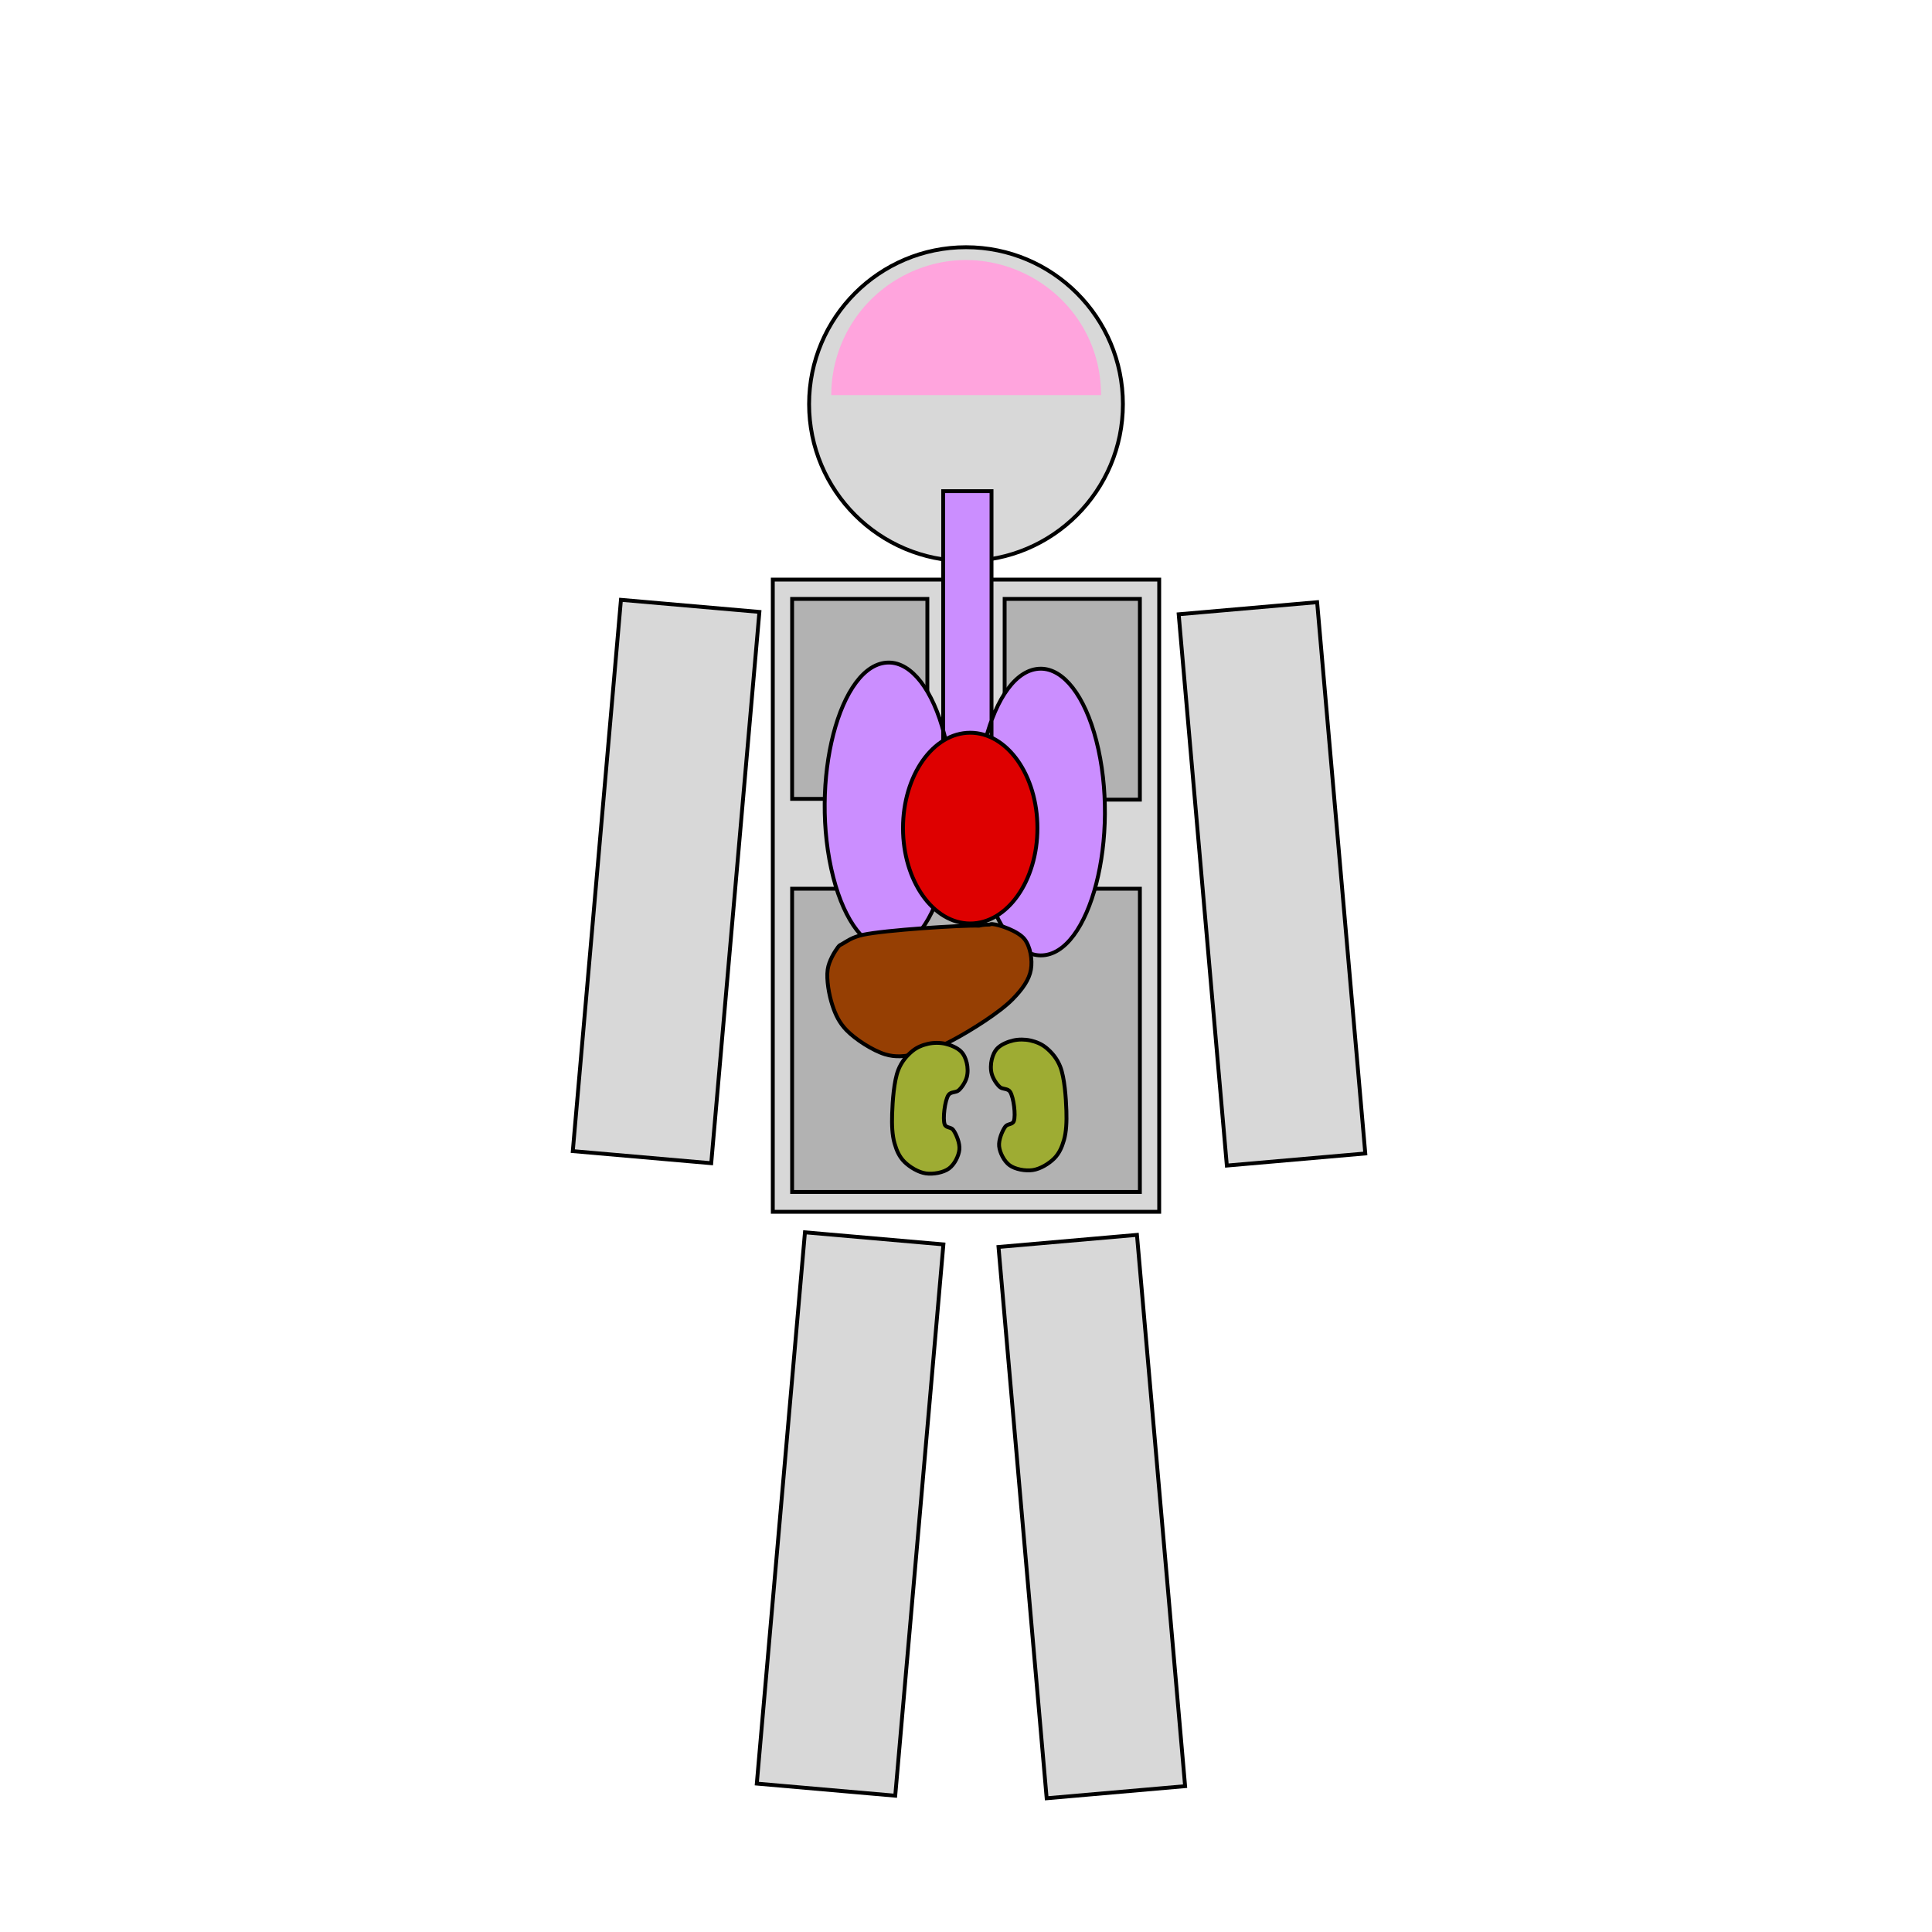 <?xml version="1.0" encoding="utf-8"?>
<svg viewBox="0 0 500 500" xmlns="http://www.w3.org/2000/svg">
    <rect x="200" y="150" width="100" height="163.611" style="fill: rgb(216, 216, 216); stroke: rgb(0, 0, 0);" transform="matrix(1, 0, 0, 1, 7.105427357601002e-15, 0)"/>
    <rect id="right-breast" x="260" y="155" width="35" height="51.949" style="stroke: rgb(0, 0, 0); fill: rgb(178, 178, 178);" transform="matrix(1, 0, 0, 1, 7.105427357601002e-15, 0)"/>
    <rect id="left-breast" x="205" y="155" width="35" height="51.749" style="stroke: rgb(0, 0, 0); fill: rgb(178, 178, 178);" transform="matrix(1, 0, 0, 1, 7.105427357601002e-15, 0)"/>
    <rect id="abdomen" x="205" y="230" width="90" height="78.484" style="stroke: rgb(0, 0, 0); fill: rgb(178, 178, 178);" transform="matrix(1, 0, 0, 1, 7.105427357601002e-15, 0)"/>
    <ellipse style="fill: rgb(216, 216, 216); stroke: rgb(0, 0, 0);" cx="250" cy="104.585" rx="40.606" ry="40.606" transform="matrix(1, 0, 0, 1, 7.105427357601002e-15, 0)"/>
    <path id="brain" d="M 218.049 67.741 C 218.049 94.615 247.141 111.412 270.414 97.974 C 281.216 91.738 287.87 80.213 287.87 67.741" style="fill: rgb(255, 164, 221); transform-origin: 251.5px 85px;" transform="matrix(-1, 0, 0, -1, 0, -0)"/>
    <rect id="right-leg" x="200" y="300" width="35.973" height="143.246" style="fill: rgb(216, 216, 216); stroke: rgb(0, 0, 0); transform-origin: 200px 380px;" transform="matrix(0.996, 0.087, -0.087, 0.996, 1.361, 18.603)"/>
    <rect id="left-leg" x="200" y="300" width="35.973" height="143.246" style="fill: rgb(216, 216, 216); stroke: rgb(0, 0, 0); transform-origin: 200px 380px;" transform="matrix(0.996, -0.087, 0.087, 0.996, 65.373, 22.396)"/>
    <rect id="right-arm" x="200" y="310" width="35.973" height="143.246" style="fill: rgb(216, 216, 216); stroke: rgb(0, 0, 0); transform-origin: 220.19px 379.391px;" transform="matrix(0.996, 0.087, -0.087, 0.996, -45.417, -153.286)"/>
    <rect id="left-arm" x="200" y="310" width="35.973" height="143.246" style="fill: rgb(216, 216, 216); stroke: rgb(0, 0, 0); transform-origin: 220.19px 379.391px;" transform="matrix(0.996, -0.087, 0.087, 0.996, 110.999, -153.059)"/>
    <path id="left-kidney" d="M 265.806 302.665 C 267.226 302.977 268.837 302.984 270.238 302.665 C 271.633 302.348 273.261 301.651 274.194 300.767 C 275.035 299.969 275.506 298.864 275.776 297.76 C 276.058 296.606 276.113 295.143 275.776 293.962 C 275.435 292.768 274.57 291.412 273.719 290.639 C 272.956 289.947 271.649 290.329 271.029 289.373 C 270.123 287.979 269.52 283.218 270.079 281.778 C 270.445 280.838 271.702 281.173 272.295 280.354 C 273.078 279.269 274.045 276.935 273.877 275.29 C 273.705 273.61 272.591 271.417 271.187 270.385 C 269.73 269.313 267.09 268.837 265.174 269.119 C 263.238 269.404 260.993 270.771 259.636 272.126 C 258.361 273.397 257.641 275.002 257.104 276.873 C 256.487 279.023 256.38 281.62 256.471 284.468 C 256.578 287.826 256.943 293.016 258.053 295.861 C 258.915 298.07 260.304 299.62 261.693 300.767 C 262.926 301.785 264.376 302.35 265.806 302.665 Z" style="stroke: rgb(0, 0, 0); stroke-miterlimit: 1; fill: rgb(158, 172, 51); transform-origin: 266.226px 285.969px;" transform="matrix(-1, 0, 0, -1, 0, 0)"/>
    <path id="lungs" d="M 230.017 171.467 C 217.263 171.467 209.291 202.384 215.669 227.117 C 218.628 238.596 224.098 245.667 230.017 245.667 C 242.771 245.667 250.742 214.75 244.365 190.017 C 241.406 178.538 235.936 171.467 230.017 171.467 M 269.361 173.057 C 256.607 173.057 248.635 203.974 255.013 228.707 C 257.972 240.186 263.442 247.257 269.361 247.257 C 282.115 247.257 290.086 216.34 283.709 191.607 C 280.75 180.128 275.28 173.057 269.361 173.057 M 244.096 127.112 L 256.606 127.112 L 256.606 219.383 L 244.096 219.383 L 244.096 127.112 Z" stroke="rgb(0, 0, 0)" style="fill: rgb(203, 142, 255);" transform="matrix(1, 0, 0, 1, 7.105427357601002e-15, 0)"/>
    <ellipse id="heart" style="stroke: rgb(0, 0, 0); fill: rgb(222, 0, 0);" cx="251.09" cy="214.315" rx="17.394" ry="24.685" transform="matrix(1, 0, 0, 1, 7.105427357601002e-15, 0)"/>
    <path id="liver" d="M 256.811 239.149 C 258.583 239.277 263.53 240.942 265.17 243.074 C 266.66 245.011 267.239 248.413 266.801 250.925 C 266.337 253.583 264.601 255.989 262.112 258.545 C 258.694 262.055 251.181 266.737 246.617 269.166 C 242.972 271.106 239.899 272.281 236.83 272.861 C 234.094 273.379 231.79 273.682 229.083 272.861 C 225.923 271.902 221.416 269.022 219.093 266.626 C 217.205 264.681 216.239 262.649 215.423 260.161 C 214.54 257.472 213.841 253.545 214.199 250.925 C 214.509 248.658 216.08 246.195 216.85 245.152 C 217.296 244.548 217.436 244.589 218.073 244.229 C 219.166 243.611 220.45 242.562 223.374 241.919 C 228.827 240.722 248.918 239.397 253.388 239.57 C 253.491 239.545 253.594 239.522 253.695 239.5 C 254.434 239.342 255.25 239.272 256.069 239.293 C 256.286 239.192 256.529 239.128 256.811 239.149 Z" style="stroke: rgb(0, 0, 0); stroke-miterlimit: 1; fill: rgb(150, 63, 3);" transform="matrix(1, 0, 0, 1, 7.105427357601002e-15, 0)"/>
    <path id="right-kidney" d="M 240.216 270.127 C 241.636 269.815 243.247 269.808 244.648 270.127 C 246.043 270.444 247.671 271.141 248.604 272.025 C 249.445 272.823 249.916 273.928 250.186 275.032 C 250.468 276.186 250.523 277.649 250.186 278.83 C 249.845 280.024 248.98 281.38 248.129 282.153 C 247.366 282.845 246.059 282.463 245.439 283.419 C 244.533 284.813 243.93 289.574 244.489 291.014 C 244.855 291.954 246.112 291.619 246.705 292.438 C 247.488 293.523 248.455 295.857 248.287 297.502 C 248.115 299.182 247.001 301.375 245.597 302.407 C 244.14 303.479 241.5 303.955 239.584 303.673 C 237.648 303.388 235.403 302.021 234.046 300.666 C 232.771 299.395 232.051 297.79 231.514 295.919 C 230.897 293.769 230.79 291.172 230.881 288.324 C 230.988 284.966 231.353 279.776 232.463 276.931 C 233.325 274.722 234.714 273.172 236.103 272.025 C 237.336 271.007 238.786 270.442 240.216 270.127 Z" style="stroke: rgb(0, 0, 0); stroke-miterlimit: 1; fill: rgb(158, 172, 51);" transform="matrix(1, 0, 0, 1, 7.105427357601002e-15, 0)"/>
</svg>
